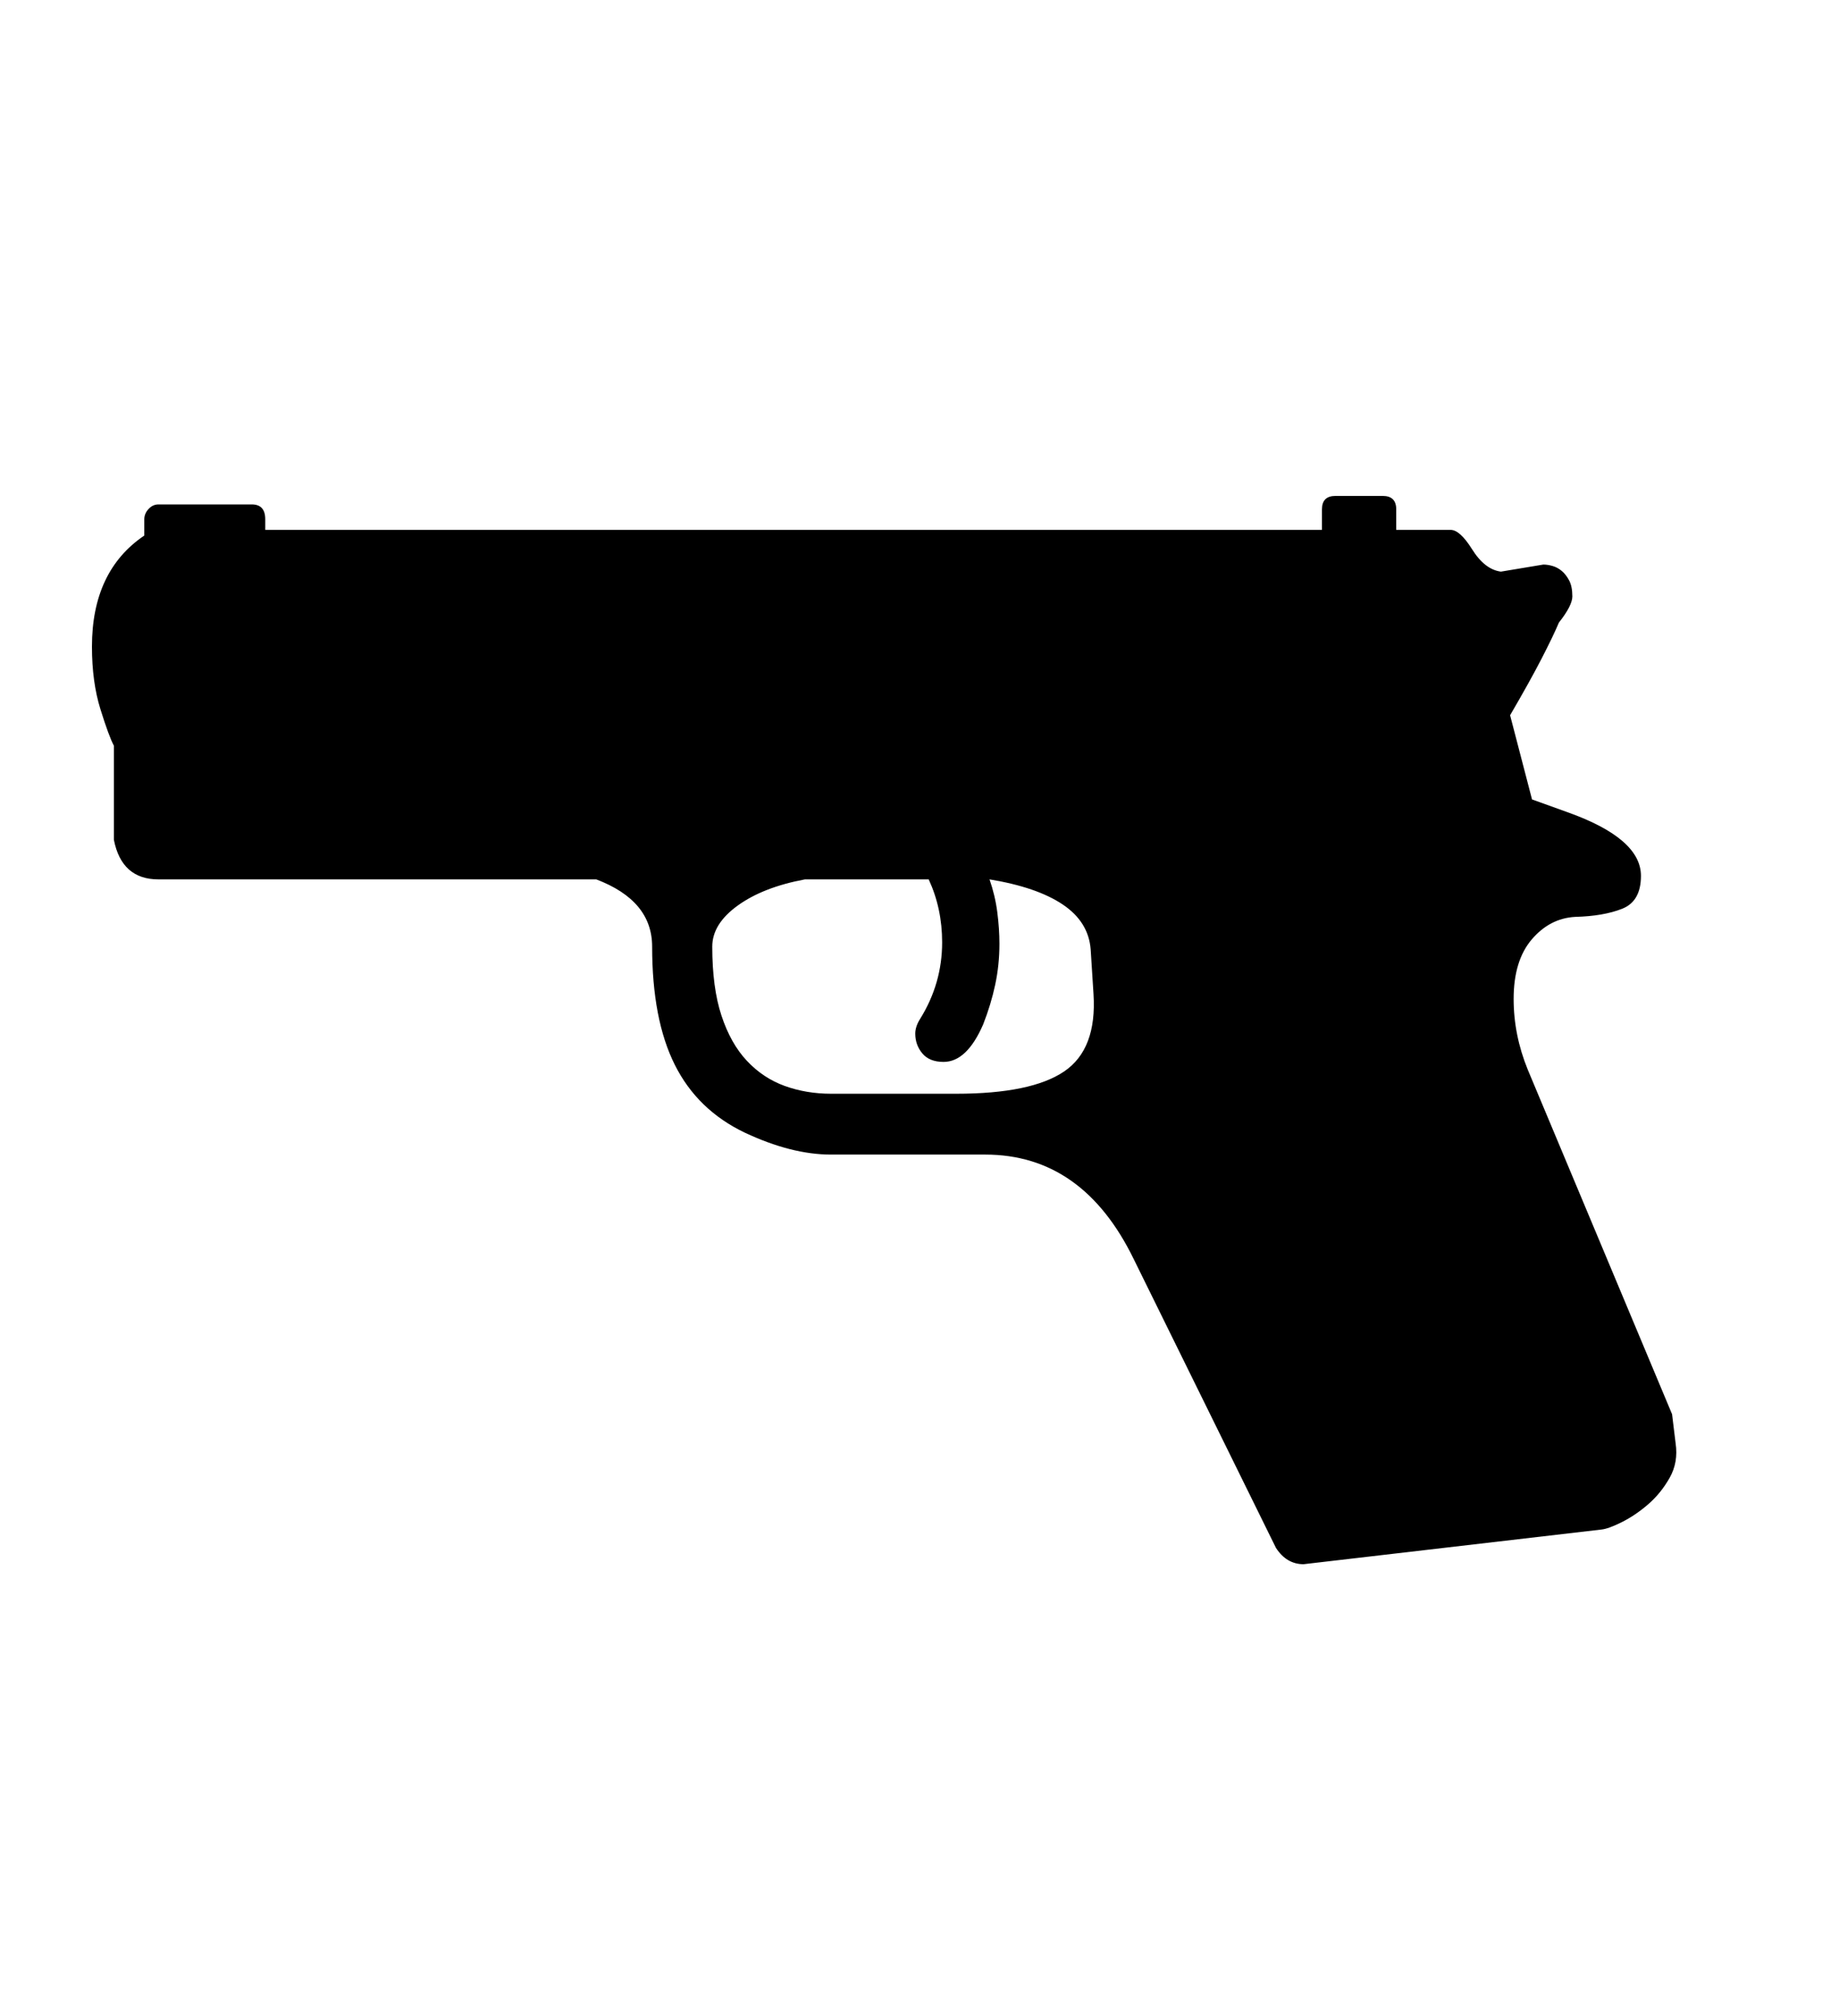 <svg xmlns="http://www.w3.org/2000/svg"
    viewBox="0 0 2600 2850">
  <!--
Digitized data copyright © 2011, Google Corporation.
Android is a trademark of Google and may be registered in certain jurisdictions.
Licensed under the Apache License, Version 2.0
http://www.apache.org/licenses/LICENSE-2.0
  -->
<path d="M1175 1546L1175 1546 1352 1546Q1458 1546 1504.5 1514.5 1551 1483 1546 1405L1546 1405 1542 1342Q1539 1303 1502.5 1278.5 1466 1254 1399 1243L1399 1243Q1407 1266 1410 1289.5 1413 1313 1413 1334L1413 1334Q1413 1364 1407 1392 1401 1420 1390 1448L1390 1448Q1367 1501 1334 1501L1334 1501Q1314 1501 1304 1489 1294 1477 1294 1461L1294 1461Q1294 1451 1301 1440L1301 1440Q1332 1390 1332 1332L1332 1332Q1332 1284 1313 1243L1313 1243 1138 1243Q1079 1254 1043 1280 1007 1306 1007 1338L1007 1338Q1007 1396 1020 1435.5 1033 1475 1056 1499.5 1079 1524 1109.5 1535 1140 1546 1175 1546ZM2160 1512L2364 1999 2369 2040Q2373 2067 2360.5 2089 2348 2111 2330 2126.5 2312 2142 2293 2151.5 2274 2161 2264 2162L2264 2162 1843 2211Q1819 2211 1804 2188L1804 2188 1603 1780Q1531 1632 1393 1632L1393 1632 1175 1632Q1119 1632 1053 1601L1053 1601Q986 1569 954 1505 922 1441 922 1338L922 1338Q922 1273 843 1243L843 1243 224 1243Q172 1243 161 1187L161 1187 161 1054Q154 1041 142 1002.5 130 964 130 914L130 914Q130 807 204 757L204 757 204 734Q204 726 210 719.5 216 713 224 713L224 713 356 713Q375 713 375 734L375 734 375 749 1869 749 1869 720Q1869 701 1888 701L1888 701 1955 701Q1974 701 1974 720L1974 720 1974 749 2051 749Q2064 749 2081 776L2081 776Q2099 805 2122 808L2122 808 2182 798Q2188 798 2195 800 2202 802 2208 807 2214 812 2218.5 820.5 2223 829 2223 843L2223 843Q2223 856 2204 880L2204 880Q2196 899 2179.5 931 2163 963 2135 1011L2135 1011 2166 1130 2216 1148Q2320 1185 2320 1238L2320 1238Q2320 1274 2293.5 1284.5 2267 1295 2227 1296L2227 1296Q2191 1298 2165.5 1328 2140 1358 2140 1412L2140 1412Q2140 1463 2160 1512L2160 1512Z"/>
</svg>